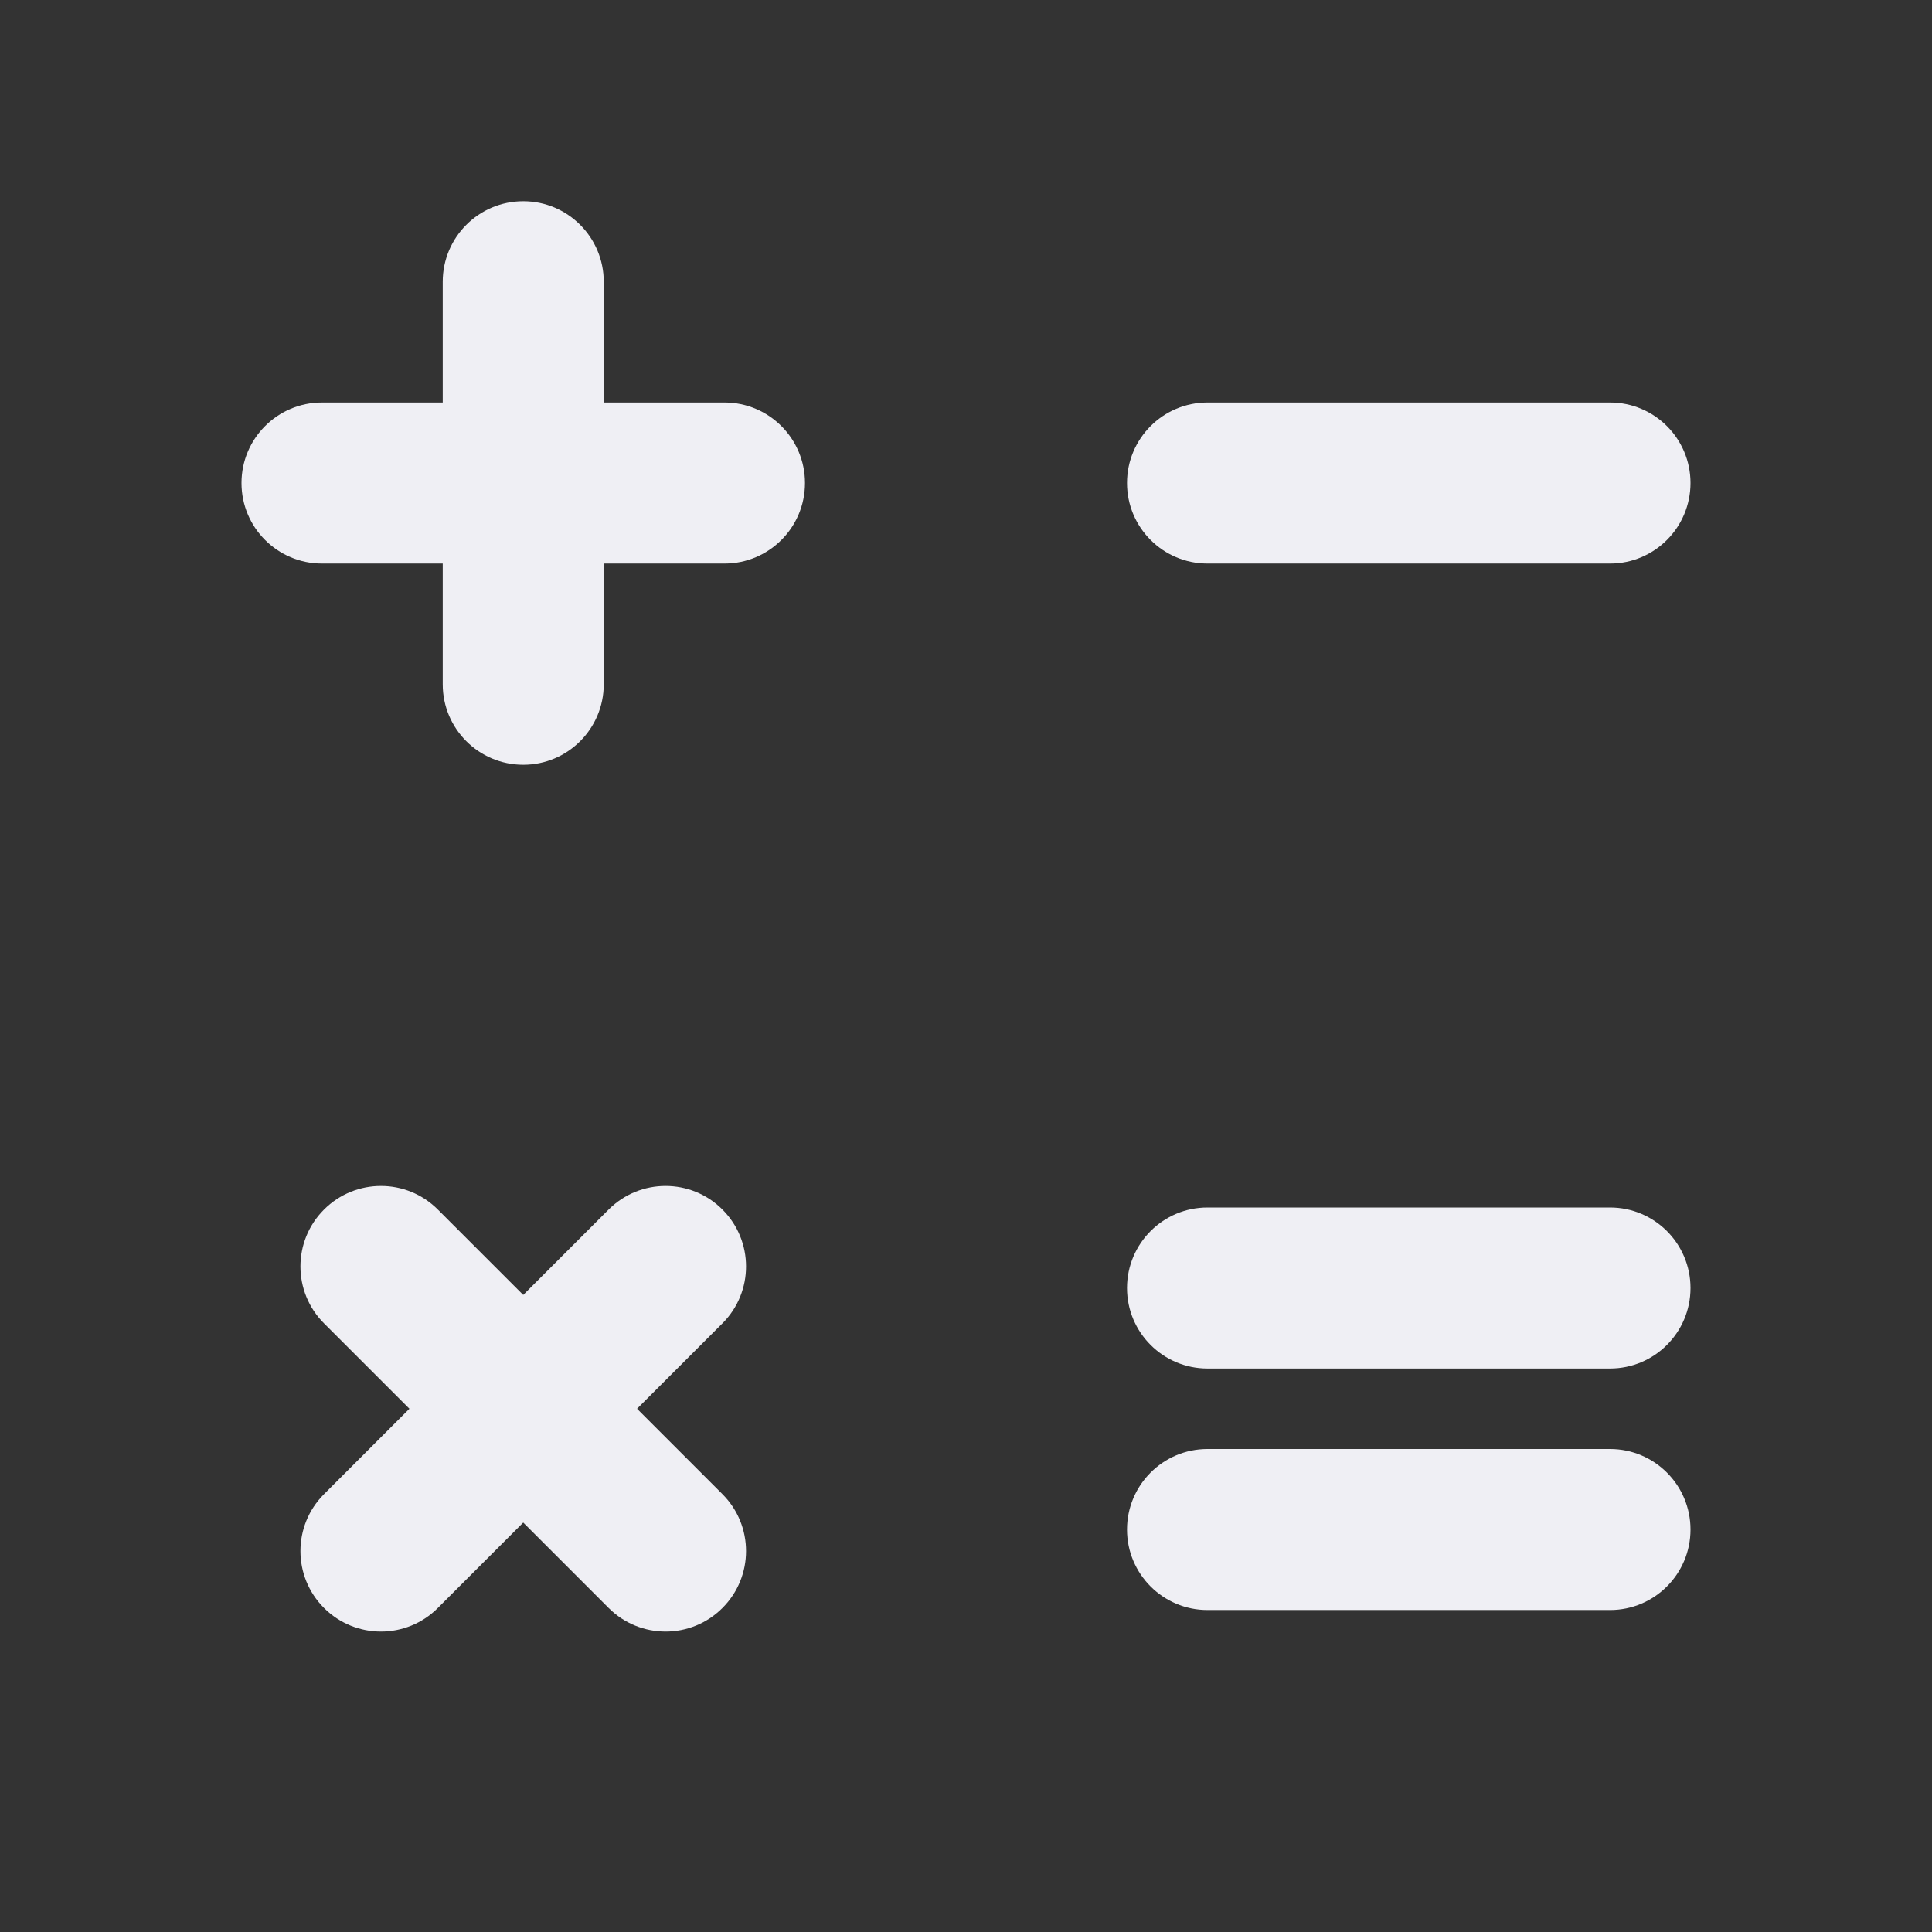 <svg width="32" height="32" viewBox="0 0 32 32" fill="none" xmlns="http://www.w3.org/2000/svg">
<rect x="0" y="0" width="32" height="32" fill="#333333" stroke="none"/>
<path d="M4 8C4 7.264 4.597 6.667 5.333 6.667H12C12.736 6.667 13.333 7.264 13.333 8C13.333 8.737 12.736 9.334 12 9.334H5.333C4.597 9.334 4 8.737 4 8Z" fill="#EFEFF4"/>
<path d="M8.667 12.667C7.93 12.667 7.333 12.07 7.333 11.334L7.333 4.667C7.333 3.93 7.93 3.333 8.667 3.333C9.403 3.333 10 3.93 10 4.667L10 11.334C10 12.07 9.403 12.667 8.667 12.667Z" fill="#EFEFF4"/>
<path d="M5.367 20.034C5.888 19.513 6.732 19.513 7.252 20.034L11.966 24.748C12.487 25.268 12.487 26.113 11.966 26.633C11.446 27.154 10.602 27.154 10.081 26.633L5.367 21.919C4.846 21.399 4.846 20.554 5.367 20.034Z" fill="#EFEFF4"/>
<path d="M5.367 26.633C4.846 26.113 4.846 25.268 5.367 24.748L10.081 20.034C10.602 19.513 11.446 19.513 11.966 20.034C12.487 20.554 12.487 21.399 11.966 21.919L7.252 26.633C6.732 27.154 5.888 27.154 5.367 26.633Z" fill="#EFEFF4"/>
<path d="M18.667 8C18.667 7.264 19.264 6.667 20 6.667H26.667C27.403 6.667 28 7.264 28 8C28 8.737 27.403 9.334 26.667 9.334H20C19.264 9.334 18.667 8.737 18.667 8Z" fill="#EFEFF4"/>
<path d="M18.667 21.334C18.667 20.597 19.264 20 20 20H26.667C27.403 20 28 20.597 28 21.334C28 22.07 27.403 22.667 26.667 22.667H20C19.264 22.667 18.667 22.07 18.667 21.334Z" fill="#EFEFF4"/>
<path d="M18.667 25.334C18.667 24.597 19.264 24 20 24H26.667C27.403 24 28 24.597 28 25.334C28 26.07 27.403 26.667 26.667 26.667H20C19.264 26.667 18.667 26.07 18.667 25.334Z" fill="#EFEFF4"/>
</svg>
